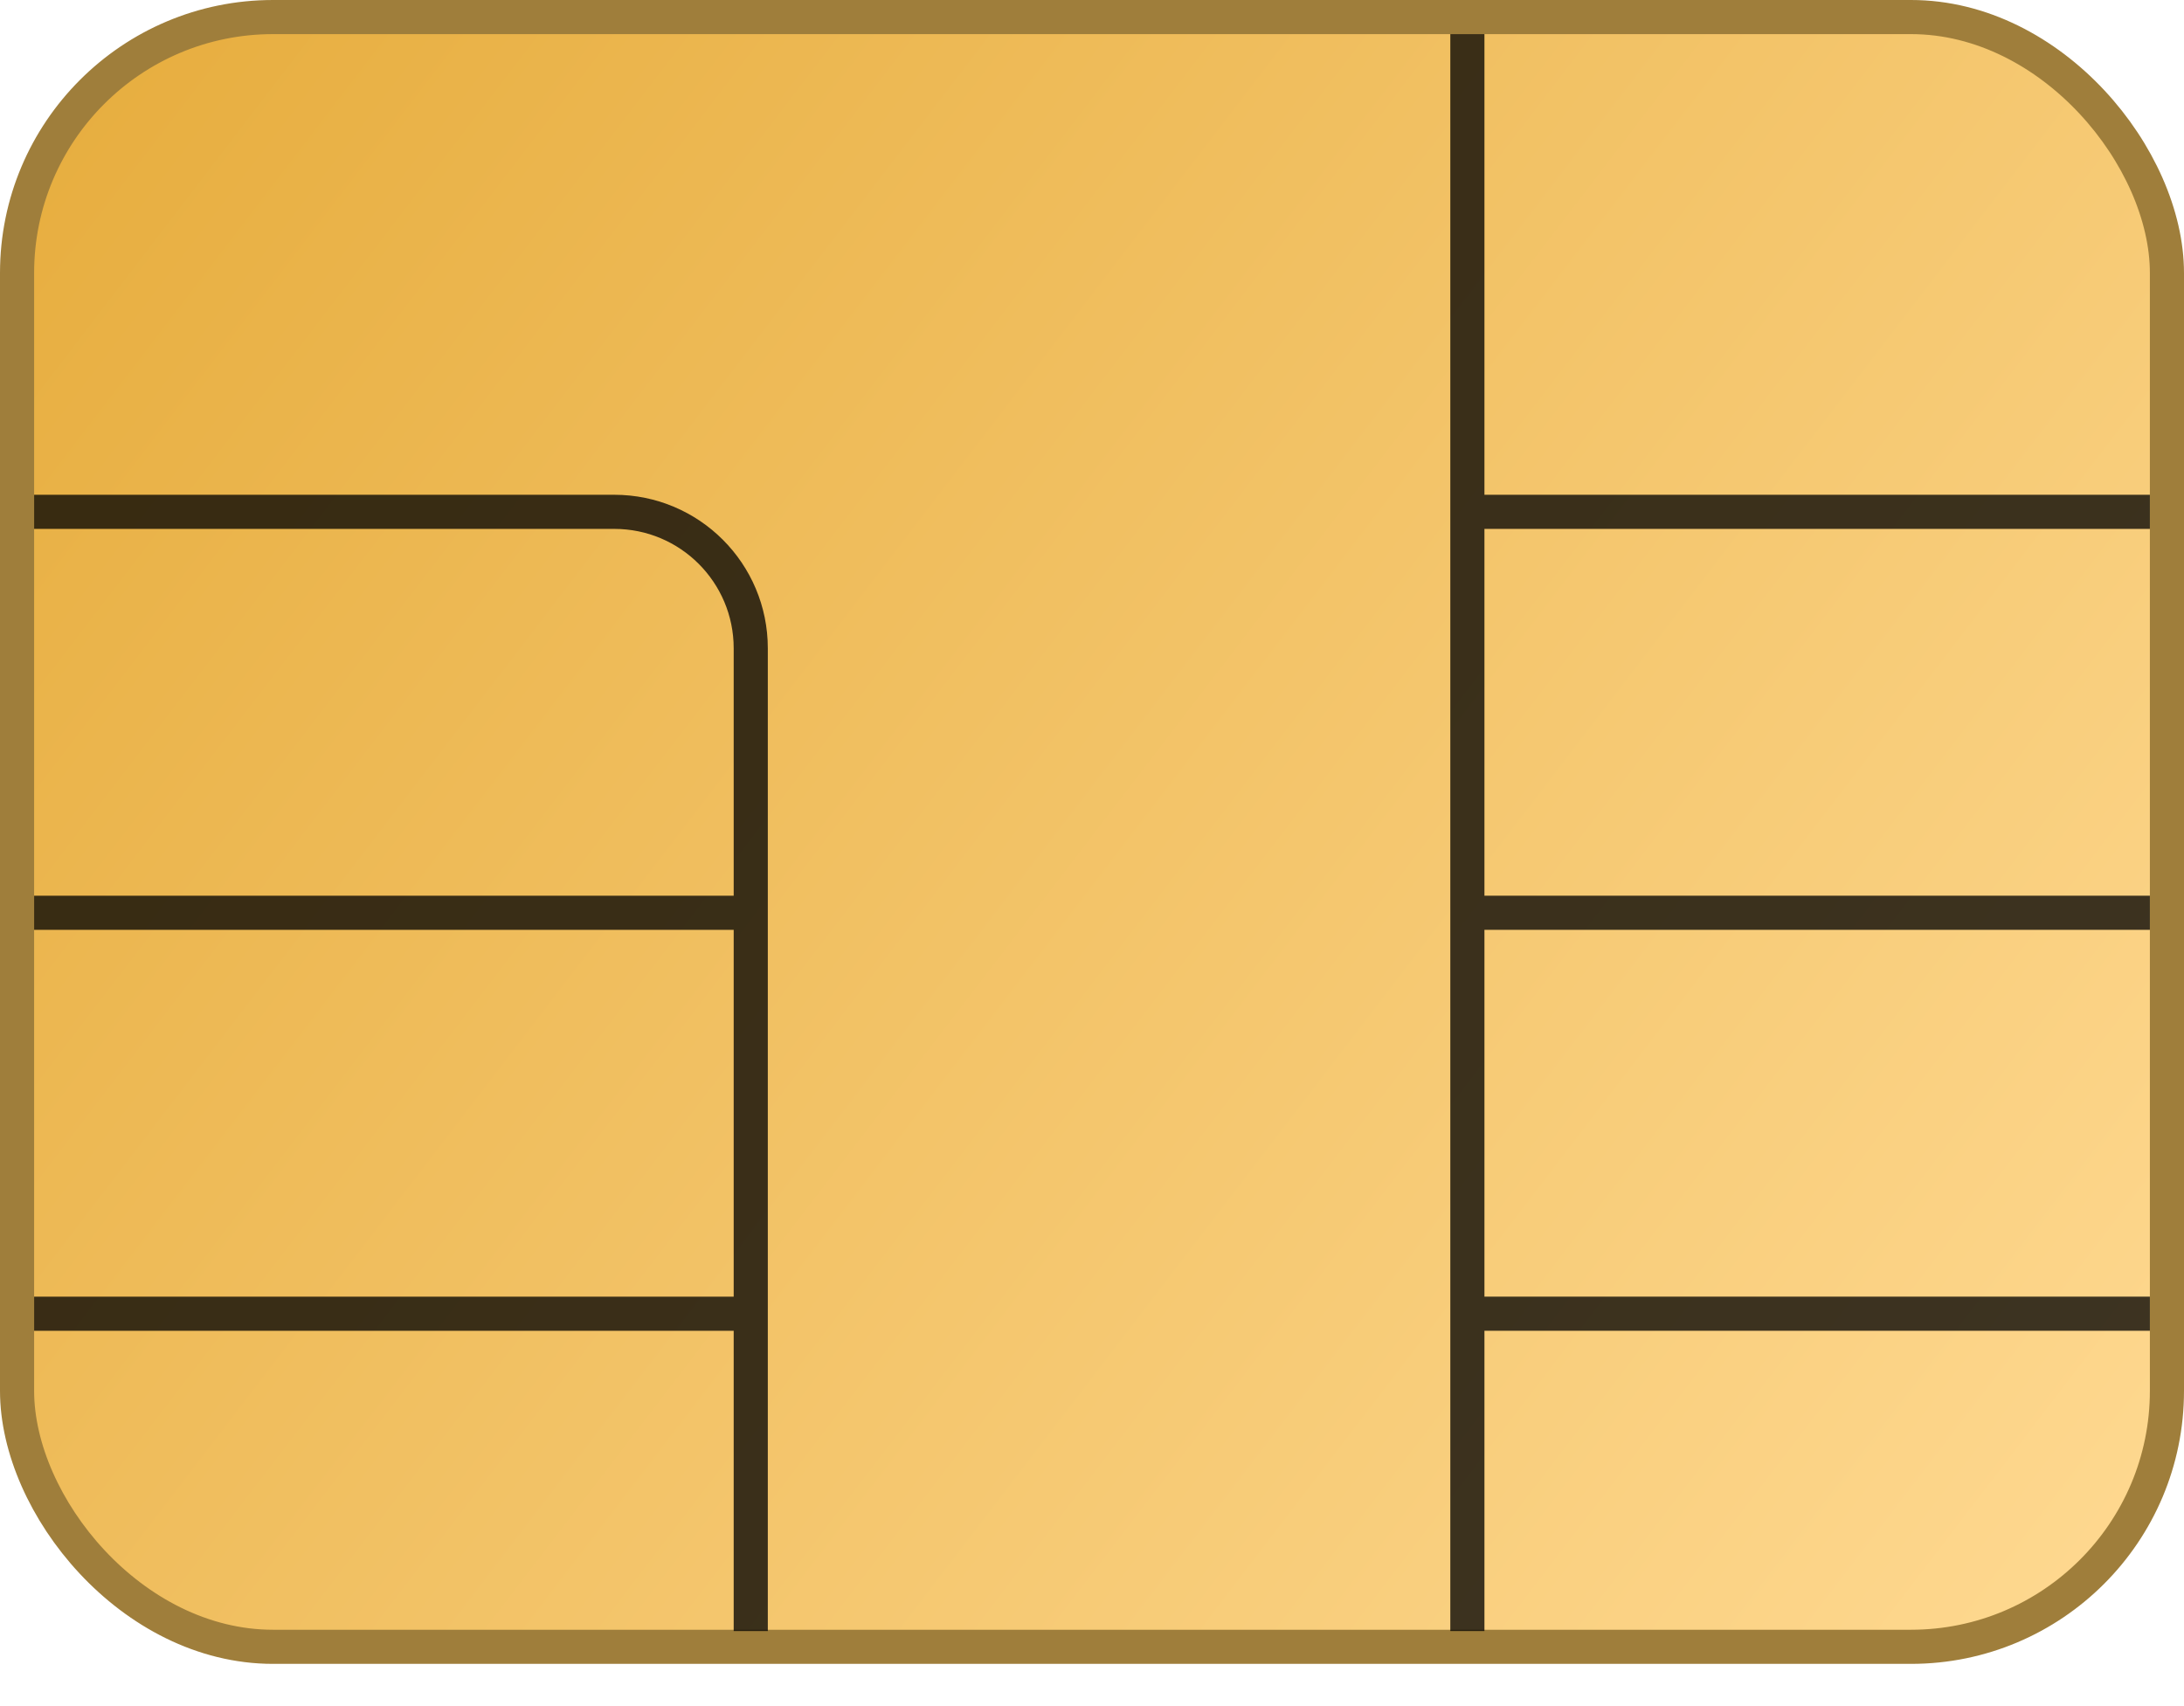 <svg width="32" height="25" viewBox="0 0 32 25" fill="none" xmlns="http://www.w3.org/2000/svg">
<rect x="0.25" y="0.25" width="31.5" height="23.881" rx="3.75" fill="url(#paint0_linear_421_1620)" stroke="#9F7E3B" stroke-width="0.5"/>
<path d="M0.5 7.5H9C10.105 7.5 11 8.395 11 9.5V13.375M11 23.9V19.25M11 19.25V13.375M11 19.25H0.5M11 13.375H0.5" stroke="black" stroke-opacity="0.76" stroke-width="0.5"/>
<path d="M31.5 7.5H21.5M21.5 7.5V13.375M21.5 7.5V0.5M21.5 23.9V19.25M21.5 19.25V13.375M21.5 19.25H31.5M21.5 13.375H31.5" stroke="black" stroke-opacity="0.76" stroke-width="0.5"/>
<defs>
<linearGradient id="paint0_linear_421_1620" x1="0" y1="0" x2="32" y2="24.5" gradientUnits="userSpaceOnUse">
<stop stop-color="#E6AC3C"/>
<stop offset="1" stop-color="#FFDA93"/>
</linearGradient>
</defs>
</svg>
